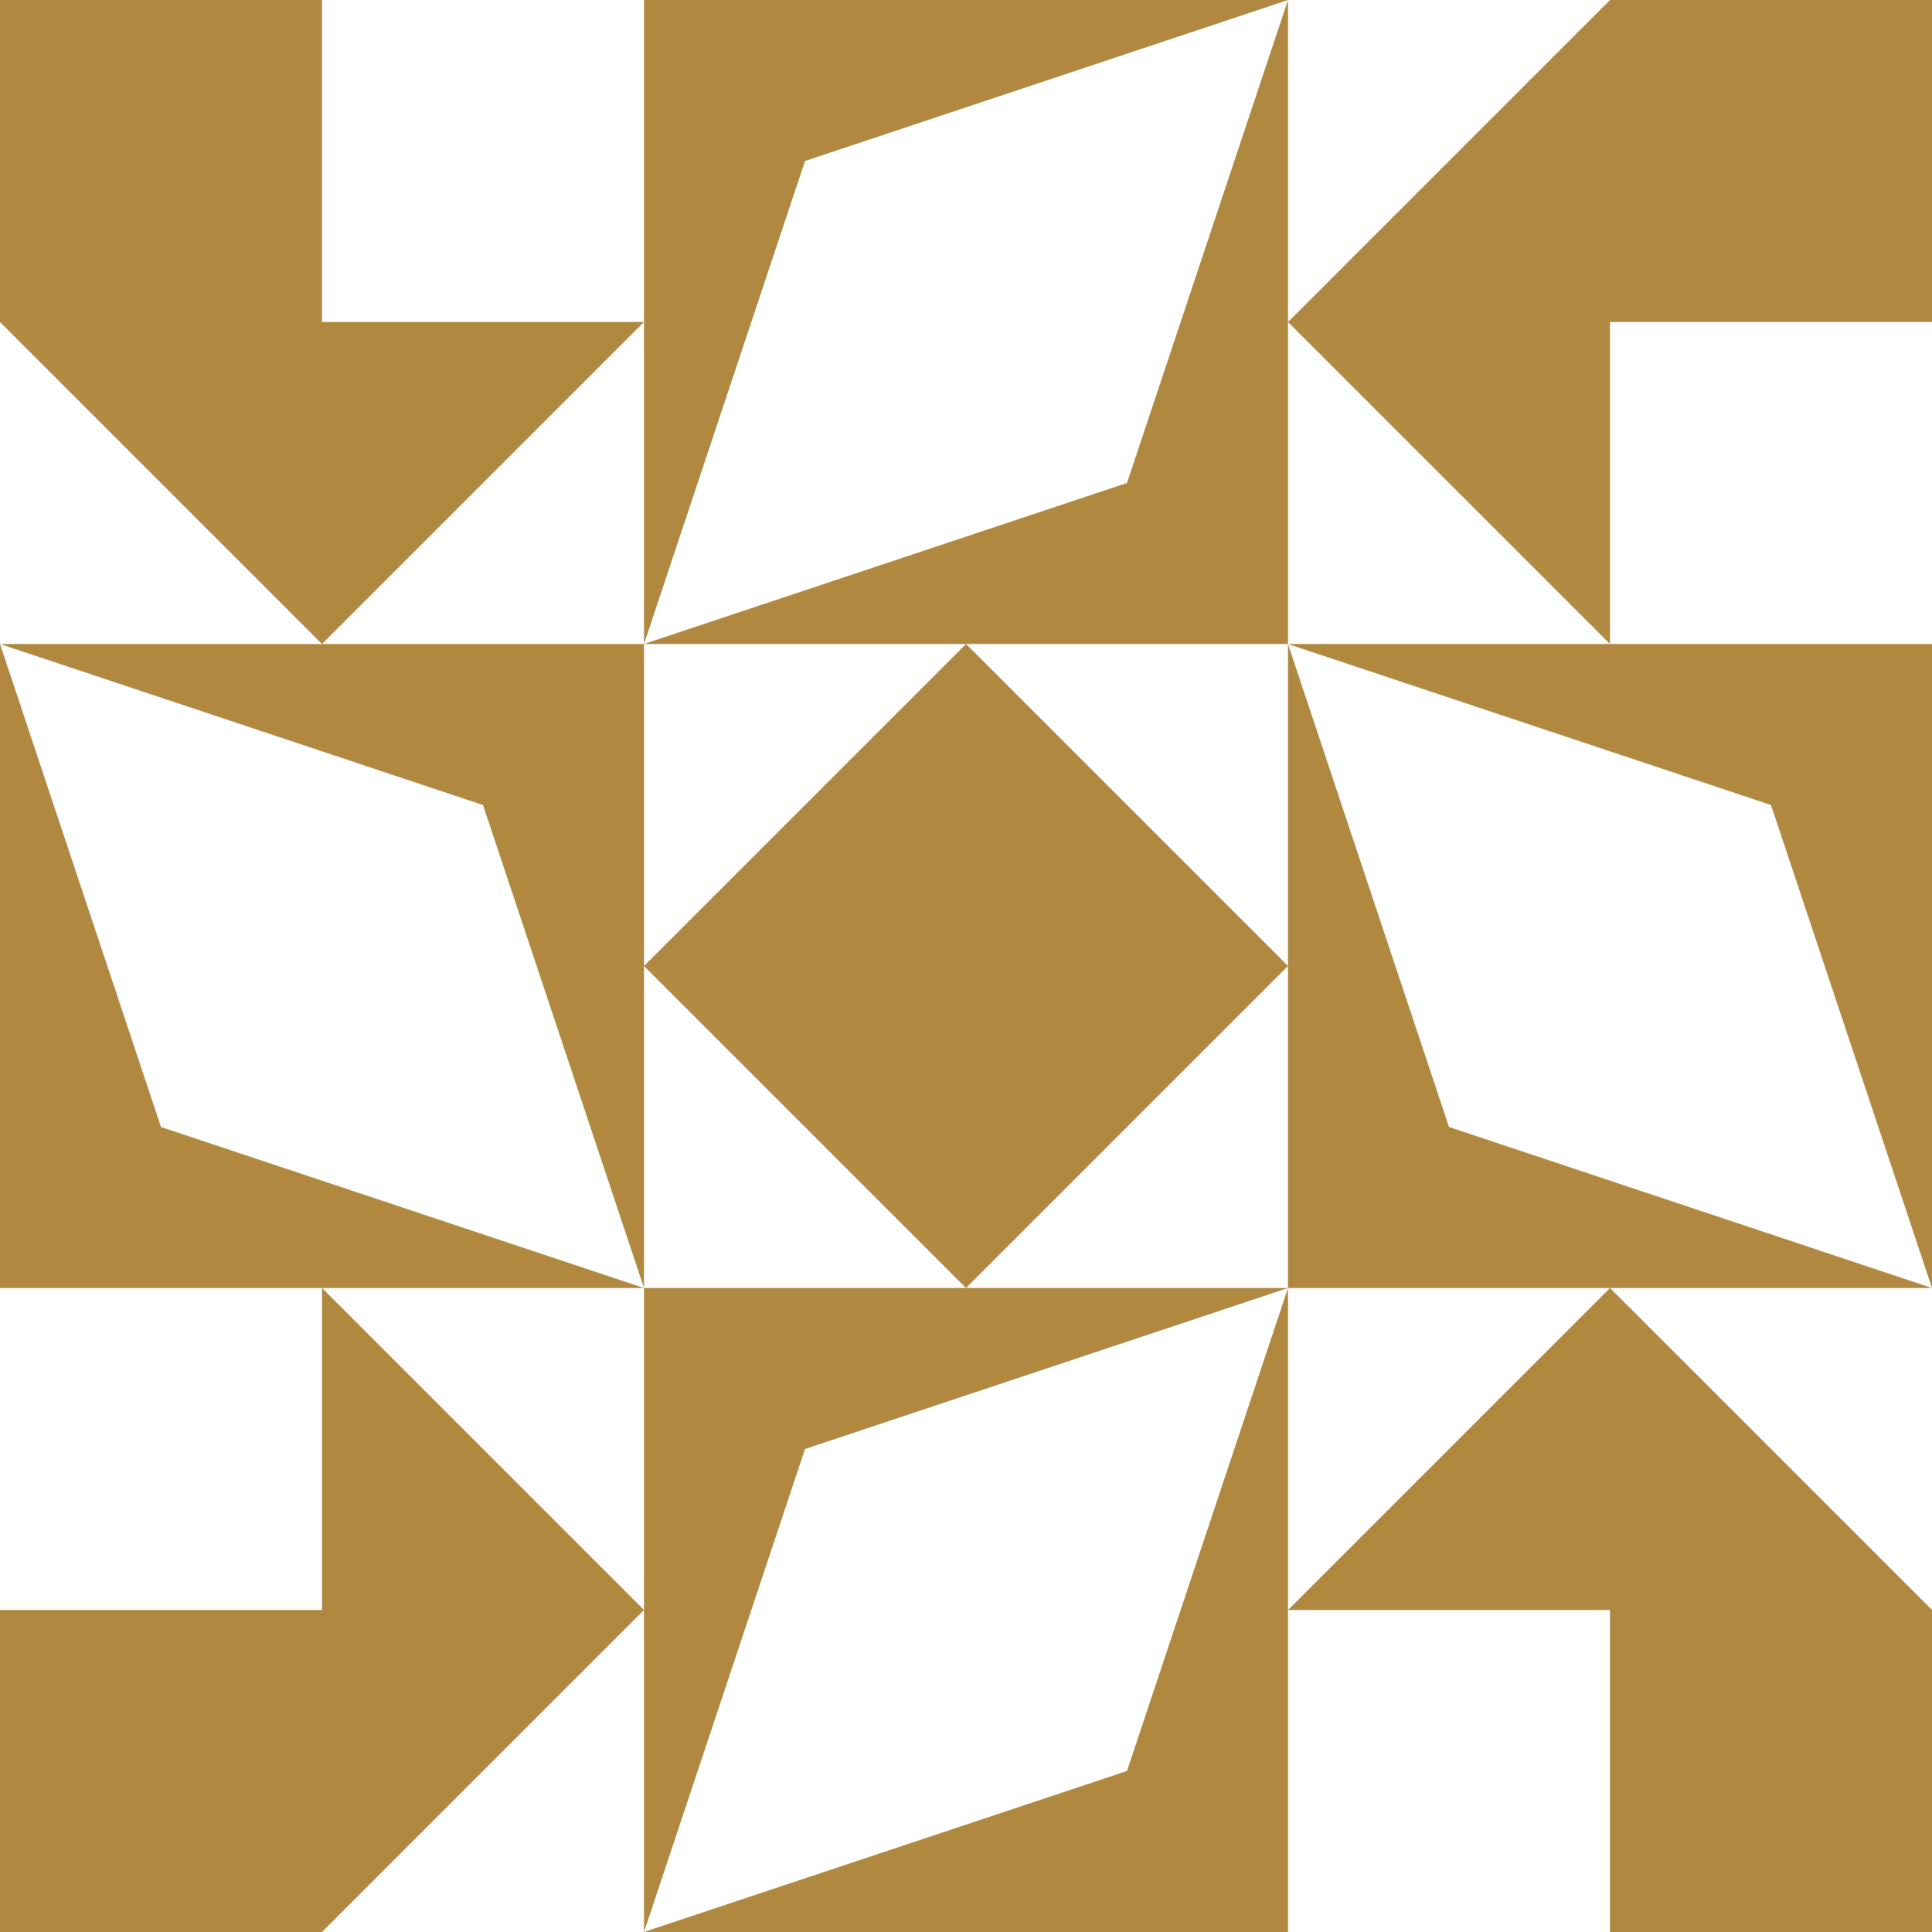 <?xml version="1.0" standalone="no"?>
<!DOCTYPE svg PUBLIC
   "-//W3C//DTD SVG 1.1/EN"
   "http://www.w3.org/Graphics/SVG/1.1/DTD/svg11.dtd">

<svg width="360" height="360" version="1.1"
     xmlns="http://www.w3.org/2000/svg">
  <title>a boring SVG shape</title>
  <desc>
    Lua generator commit: 2472d776
    Generated from hex: b4507039 3ce6eccc
    1 1 shape=5 turn=0 invert=0
    0 0 shape=8 turn=0 invert=0
    2 0 shape=8 turn=1 invert=0
    2 2 shape=8 turn=2 invert=0
    0 2 shape=8 turn=3 invert=0
    1 0 shape=13 turn=0 invert=1
    2 1 shape=13 turn=1 invert=1
    1 2 shape=13 turn=2 invert=1
    0 1 shape=13 turn=3 invert=1
  </desc>
  <path d="M 180 120 L 240 180 L 180 240 L 120 180 Z" fill="#b08840" />
  <path d="M 0 0 L 60 0 L 60 60 L 120 60 L 60 120 L 0 60 Z" fill="#b08840" />
  <path d="M 360 0 L 360 60 L 300 60 L 300 120 L 240 60 L 300 0 Z" fill="#b08840" />
  <path d="M 360 360 L 300 360 L 300 300 L 240 300 L 300 240 L 360 300 Z" fill="#b08840" />
  <path d="M 0 360 L 0 300 L 60 300 L 60 240 L 120 300 L 60 360 Z" fill="#b08840" />
  <path d="M 240 0 L 210 90 L 120 120 L 150 30 Z M 120 0 L 120 120 L 240 120 L 240 0 Z" fill="#b08840" />
  <path d="M 360 240 L 270 210 L 240 120 L 330 150 Z M 360 120 L 240 120 L 240 240 L 360 240 Z" fill="#b08840" />
  <path d="M 120 360 L 150 270 L 240 240 L 210 330 Z M 240 360 L 240 240 L 120 240 L 120 360 Z" fill="#b08840" />
  <path d="M 0 120 L 90 150 L 120 240 L 30 210 Z M 0 240 L 120 240 L 120 120 L 0 120 Z" fill="#b08840" />
</svg>
